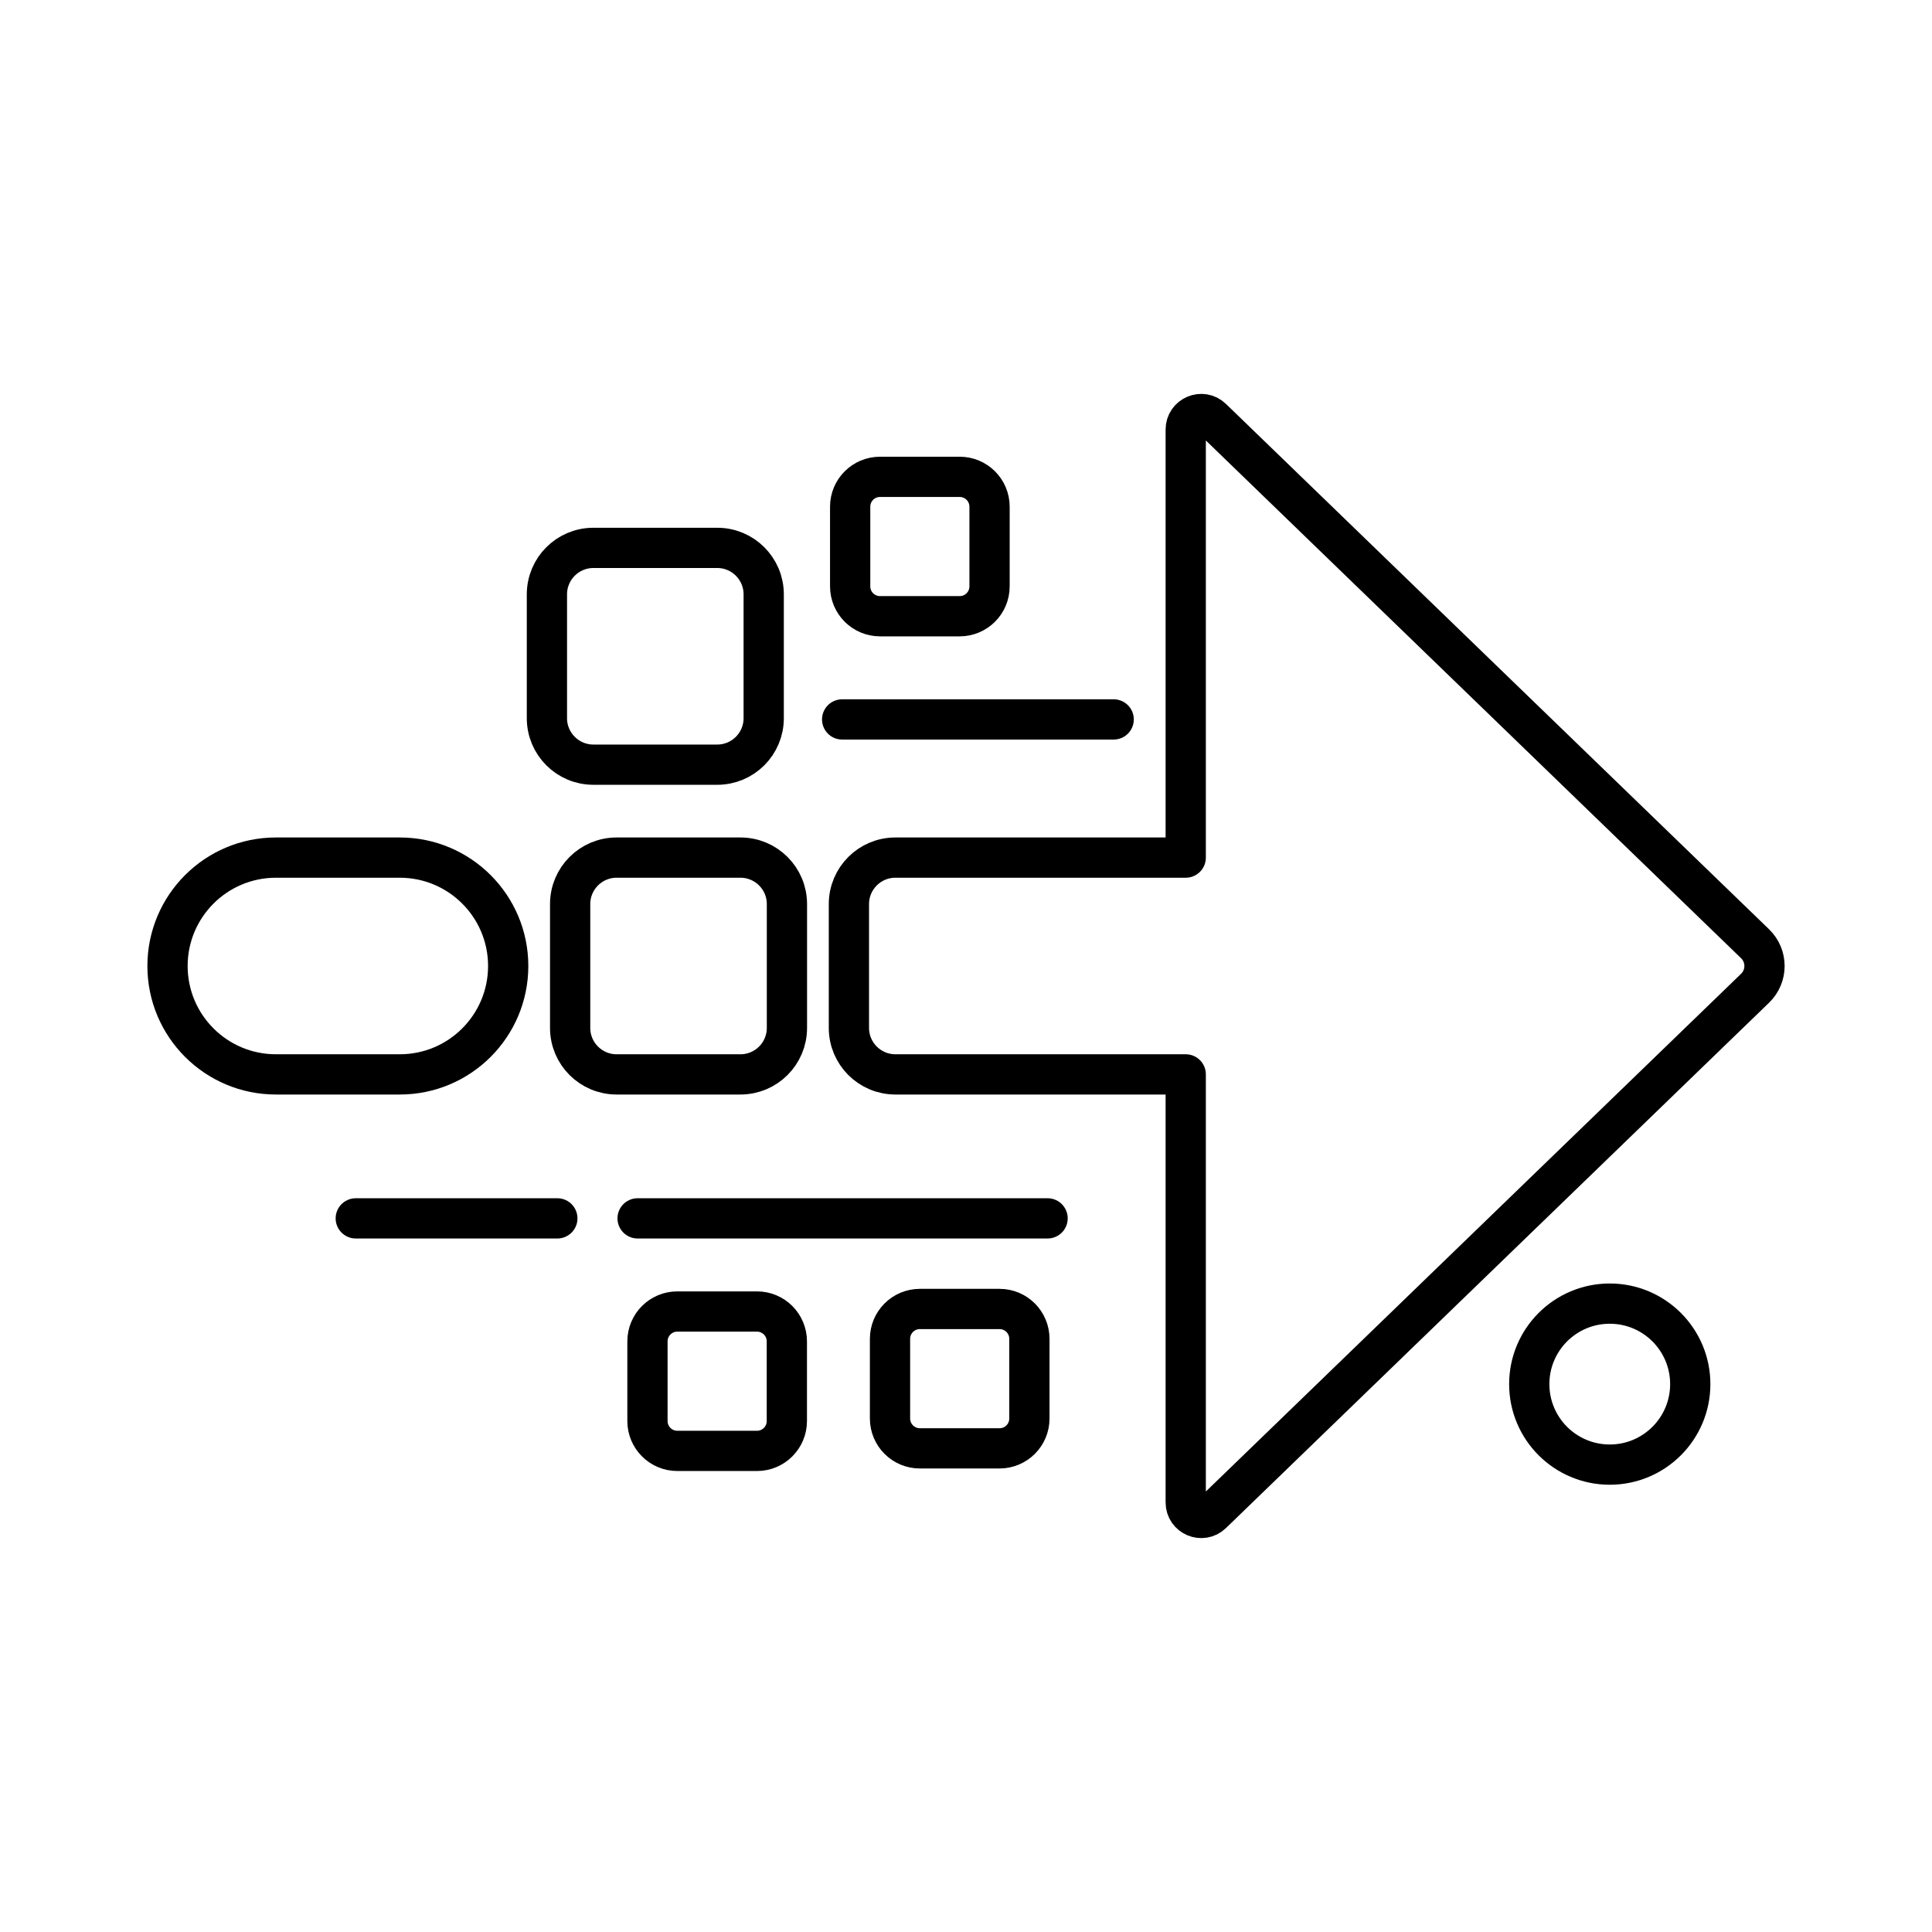 <?xml version="1.0" encoding="UTF-8"?>
<svg id="a" version="1.1" viewBox="0 0 48 48" xmlns="http://www.w3.org/2000/svg"><defs><style>.e{fill:none;stroke:#000;stroke-linecap:round;stroke-linejoin:round;}</style></defs><path class="e" d="m14.165 22.461c0-0.637 0.517-1.154 1.154-1.154h3.078c0.637 0 1.154 0.517 1.154 1.154v3.078c0 0.637-0.517 1.154-1.154 1.154h-3.078c-0.637 0-1.154-0.517-1.154-1.154z"/><path class="e" d="m13.588 14.766c0-0.637 0.517-1.154 1.154-1.154h3.078c0.637 0 1.154 0.517 1.154 1.154v3.078c0 0.637-0.517 1.154-1.154 1.154h-3.078c-0.637 0-1.154-0.517-1.154-1.154z"/><path class="e" d="m4.162 24c0-1.487 1.206-2.693 2.693-2.693h3.078c1.487 0 2.693 1.206 2.693 2.693s-1.206 2.693-2.693 2.693h-3.078c-1.487 0-2.693-1.206-2.693-2.693z"/><path class="e" d="m43.604 24.553c0.313-0.302 0.313-0.804 0-1.106l-13.493-13.052c-0.244-0.236-0.652-0.063-0.652 0.277v10.635h-7.214c-0.637 0-1.154 0.517-1.154 1.154v3.078c0 0.637 0.517 1.154 1.154 1.154h7.214v10.635c0 0.34 0.408 0.513 0.652 0.277z"/><path class="e" d="m8.839 30.27h5.008"/><path class="e" d="m15.841 30.27h10.186"/><path class="e" d="m20.923 17.874h6.746"/><path class="e" d="m16.086 33.326c0-0.41 0.332-0.742 0.742-0.742h1.979c0.41 0 0.742 0.332 0.742 0.742v1.979c0 0.41-0.332 0.742-0.742 0.742h-1.979c-0.41 0-0.742-0.332-0.742-0.742z"/><path class="e" d="m22.112 33.263c0-0.41 0.332-0.742 0.742-0.742h1.979c0.41 0 0.742 0.332 0.742 0.742v1.979c0 0.41-0.332 0.742-0.742 0.742h-1.979c-0.41 0-0.742-0.332-0.742-0.742z"/><path class="e" d="m21.122 12.589c0-0.41 0.332-0.742 0.742-0.742h1.979c0.41 0 0.742 0.332 0.742 0.742v1.979c0 0.41-0.332 0.742-0.742 0.742h-1.979c-0.41 0-0.742-0.332-0.742-0.742z"/><circle class="e" cx="39.994" cy="34.388" r="2"/></svg>
